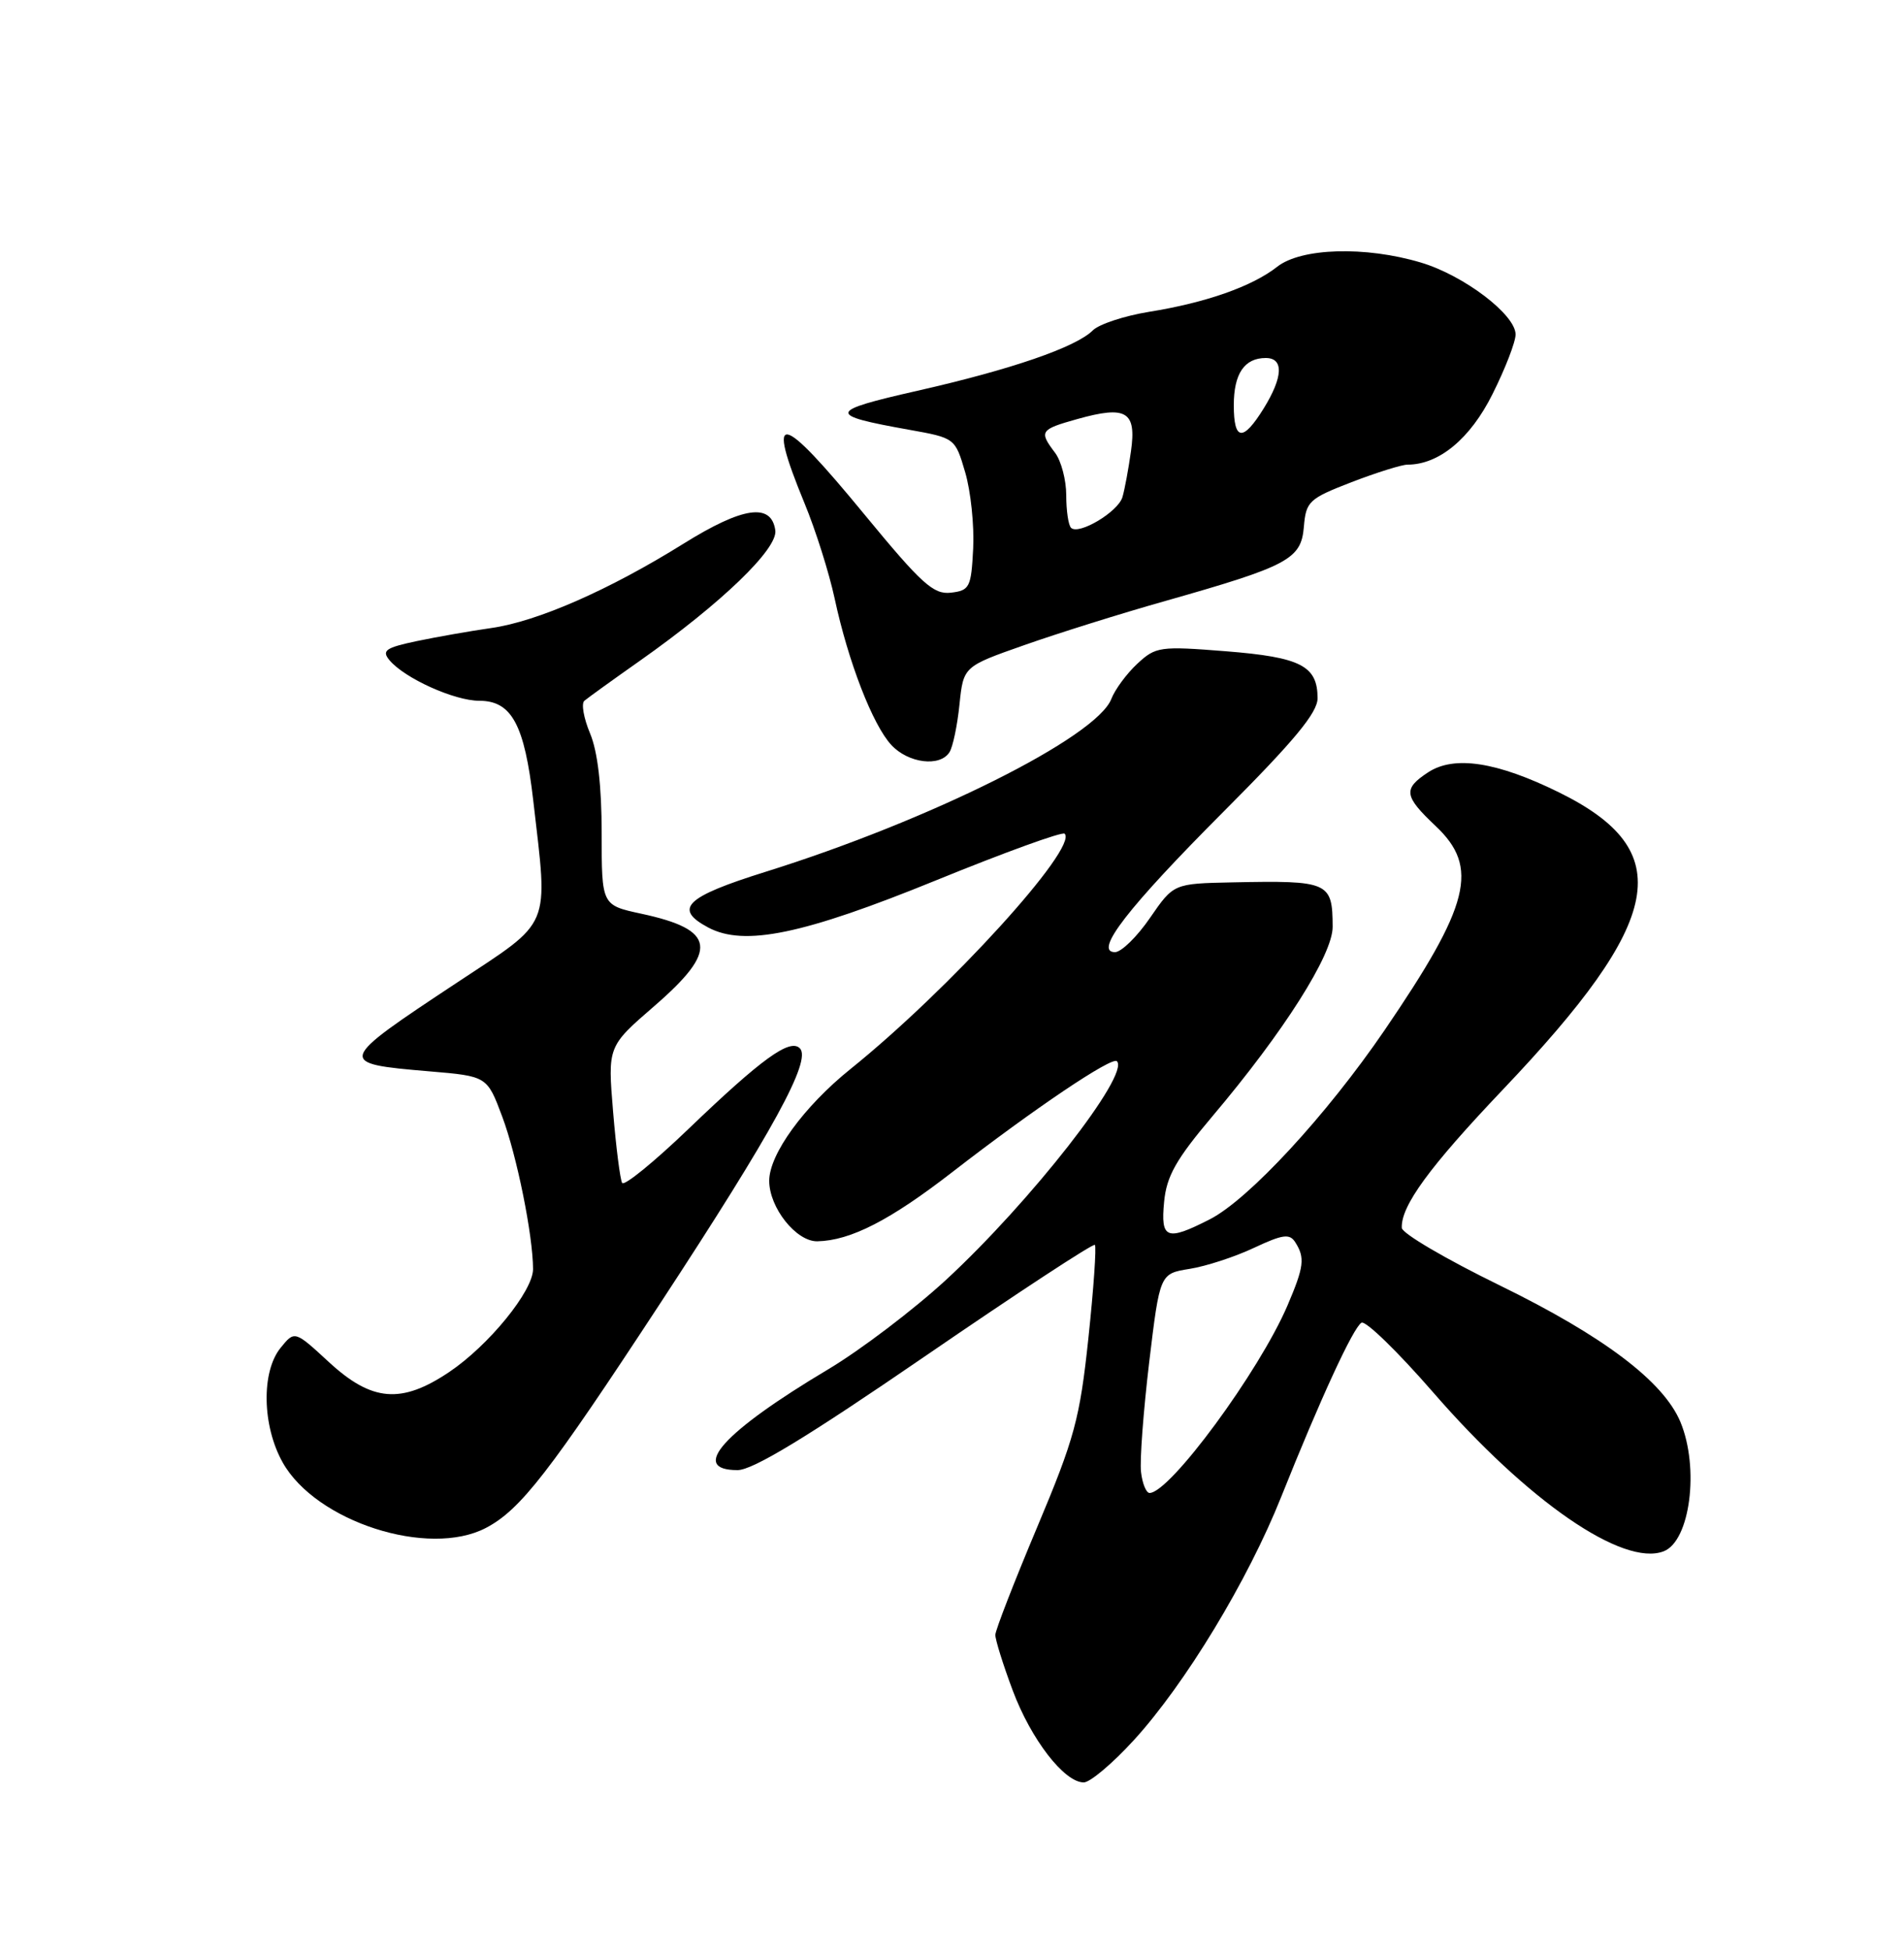 <?xml version="1.0" encoding="UTF-8" standalone="no"?>
<!DOCTYPE svg PUBLIC "-//W3C//DTD SVG 1.1//EN" "http://www.w3.org/Graphics/SVG/1.1/DTD/svg11.dtd" >
<svg xmlns="http://www.w3.org/2000/svg" xmlns:xlink="http://www.w3.org/1999/xlink" version="1.1" viewBox="0 0 250 256">
 <g >
 <path fill="currentColor"
d=" M 148.87 228.46 C 155.64 221.04 163.83 207.53 168.23 196.50 C 173.36 183.66 177.66 174.33 178.76 173.65 C 179.29 173.32 183.54 177.46 188.21 182.83 C 200.60 197.09 213.10 205.71 218.44 203.66 C 221.92 202.33 223.16 192.72 220.64 186.67 C 218.41 181.35 210.55 175.41 196.92 168.75 C 189.87 165.31 184.09 161.92 184.06 161.20 C 183.93 158.33 187.68 153.20 197.28 143.10 C 218.60 120.69 220.31 111.71 204.69 104.02 C 196.55 100.01 190.94 99.15 187.52 101.39 C 184.20 103.57 184.33 104.50 188.50 108.44 C 194.27 113.87 193.03 118.79 181.79 135.26 C 174.16 146.43 163.94 157.48 158.84 160.08 C 153.17 162.97 152.38 162.67 152.85 157.79 C 153.17 154.41 154.41 152.21 159.20 146.54 C 168.57 135.46 175.00 125.32 174.98 121.67 C 174.96 115.78 174.50 115.58 161.80 115.84 C 154.10 116.00 154.10 116.00 151.00 120.50 C 149.30 122.98 147.23 125.00 146.40 125.00 C 143.55 125.00 148.06 119.18 160.75 106.46 C 169.94 97.25 173.00 93.56 173.00 91.67 C 173.00 87.41 170.79 86.28 160.97 85.50 C 152.29 84.81 151.75 84.89 149.33 87.14 C 147.93 88.44 146.40 90.52 145.92 91.76 C 143.97 96.78 122.16 107.69 100.50 114.46 C 89.98 117.75 88.38 119.31 93.00 121.77 C 97.73 124.28 105.46 122.68 122.91 115.57 C 131.89 111.91 139.49 109.15 139.79 109.45 C 141.60 111.27 124.61 129.94 111.65 140.36 C 105.54 145.28 101.00 151.53 101.00 155.02 C 101.00 158.55 104.55 163.01 107.32 162.96 C 111.68 162.87 116.89 160.20 125.10 153.83 C 135.74 145.59 146.01 138.67 146.65 139.32 C 148.39 141.05 135.32 157.77 124.20 168.04 C 119.96 171.94 113.01 177.22 108.74 179.77 C 94.97 187.98 90.45 193.00 96.84 193.00 C 98.85 193.00 105.98 188.67 121.52 178.01 C 133.53 169.77 143.54 163.21 143.76 163.43 C 143.98 163.65 143.60 169.15 142.91 175.66 C 141.78 186.30 141.09 188.82 136.18 200.50 C 133.17 207.65 130.70 214.01 130.69 214.63 C 130.68 215.25 131.70 218.53 132.97 221.92 C 135.38 228.36 139.74 234.00 142.30 234.00 C 143.13 234.00 146.08 231.51 148.87 228.46 Z  M 63.80 200.59 C 68.34 198.21 72.11 193.35 86.77 170.98 C 101.51 148.49 106.60 139.20 105.02 137.62 C 103.71 136.31 100.01 138.99 90.44 148.17 C 85.90 152.53 81.96 155.74 81.69 155.30 C 81.43 154.86 80.89 150.65 80.50 145.94 C 79.79 137.38 79.79 137.38 85.90 132.09 C 94.40 124.73 94.02 122.06 84.18 119.95 C 79.00 118.83 79.00 118.83 79.00 109.39 C 79.00 103.18 78.48 98.68 77.48 96.29 C 76.64 94.29 76.30 92.35 76.73 92.00 C 77.15 91.64 80.42 89.28 84.00 86.76 C 94.71 79.21 102.15 72.05 101.80 69.62 C 101.28 65.98 97.54 66.52 89.74 71.38 C 80.00 77.45 70.57 81.59 64.50 82.45 C 61.75 82.84 57.34 83.62 54.70 84.17 C 50.63 85.03 50.09 85.41 51.14 86.67 C 53.11 89.04 59.66 92.00 62.94 92.00 C 67.18 92.00 68.87 95.12 70.02 105.12 C 71.98 122.11 72.57 120.69 60.02 128.99 C 44.17 139.47 44.12 139.61 56.40 140.65 C 63.96 141.29 63.96 141.29 65.95 146.61 C 67.86 151.71 69.98 162.18 69.99 166.61 C 70.00 169.48 64.17 176.64 58.97 180.13 C 52.70 184.34 48.83 184.02 43.20 178.83 C 38.69 174.67 38.69 174.67 36.84 176.95 C 34.29 180.09 34.42 187.20 37.12 192.00 C 41.49 199.78 56.26 204.53 63.80 200.59 Z  M 124.67 98.75 C 125.11 98.06 125.70 95.25 125.98 92.50 C 126.50 87.50 126.50 87.50 134.50 84.69 C 138.90 83.14 147.22 80.53 153.00 78.90 C 169.17 74.31 170.84 73.42 171.20 69.18 C 171.48 65.82 171.86 65.47 177.46 63.30 C 180.74 62.04 184.05 61.00 184.81 61.00 C 188.94 61.00 193.05 57.60 195.97 51.74 C 197.64 48.41 199.00 44.89 199.00 43.91 C 199.00 41.31 192.22 36.16 186.57 34.47 C 179.27 32.29 170.86 32.54 167.70 35.02 C 164.42 37.60 158.35 39.74 150.86 40.94 C 147.62 41.47 144.30 42.56 143.48 43.38 C 141.28 45.58 132.78 48.51 120.46 51.30 C 108.62 53.99 108.51 54.48 119.37 56.42 C 125.40 57.50 125.41 57.51 126.73 62.00 C 127.46 64.47 127.93 68.97 127.78 72.00 C 127.52 77.12 127.32 77.52 124.85 77.81 C 122.57 78.07 121.02 76.67 113.52 67.56 C 102.34 53.96 100.51 53.62 105.64 66.08 C 107.10 69.61 108.87 75.23 109.59 78.57 C 111.37 86.87 114.59 95.18 117.04 97.81 C 119.27 100.21 123.43 100.72 124.67 98.75 Z  M 149.82 193.25 C 149.64 191.74 150.13 185.26 150.89 178.85 C 152.29 167.21 152.29 167.21 156.20 166.58 C 158.35 166.24 162.15 165.00 164.65 163.82 C 168.45 162.04 169.34 161.92 170.08 163.10 C 171.37 165.13 171.22 166.31 169.05 171.39 C 165.33 180.07 153.60 196.00 150.94 196.00 C 150.50 196.00 149.99 194.76 149.82 193.25 Z  M 140.63 69.29 C 140.28 68.95 140.00 67.03 140.00 65.02 C 140.00 63.02 139.34 60.51 138.53 59.44 C 136.40 56.62 136.55 56.39 141.47 55.01 C 147.90 53.21 149.24 54.01 148.50 59.24 C 148.17 61.58 147.67 64.29 147.38 65.26 C 146.81 67.20 141.63 70.29 140.63 69.29 Z  M 162.00 53.20 C 162.00 49.06 163.39 47.00 166.20 47.00 C 168.58 47.00 168.48 49.49 165.92 53.63 C 163.20 58.02 162.00 57.89 162.00 53.20 Z "/>
</g>
</svg>